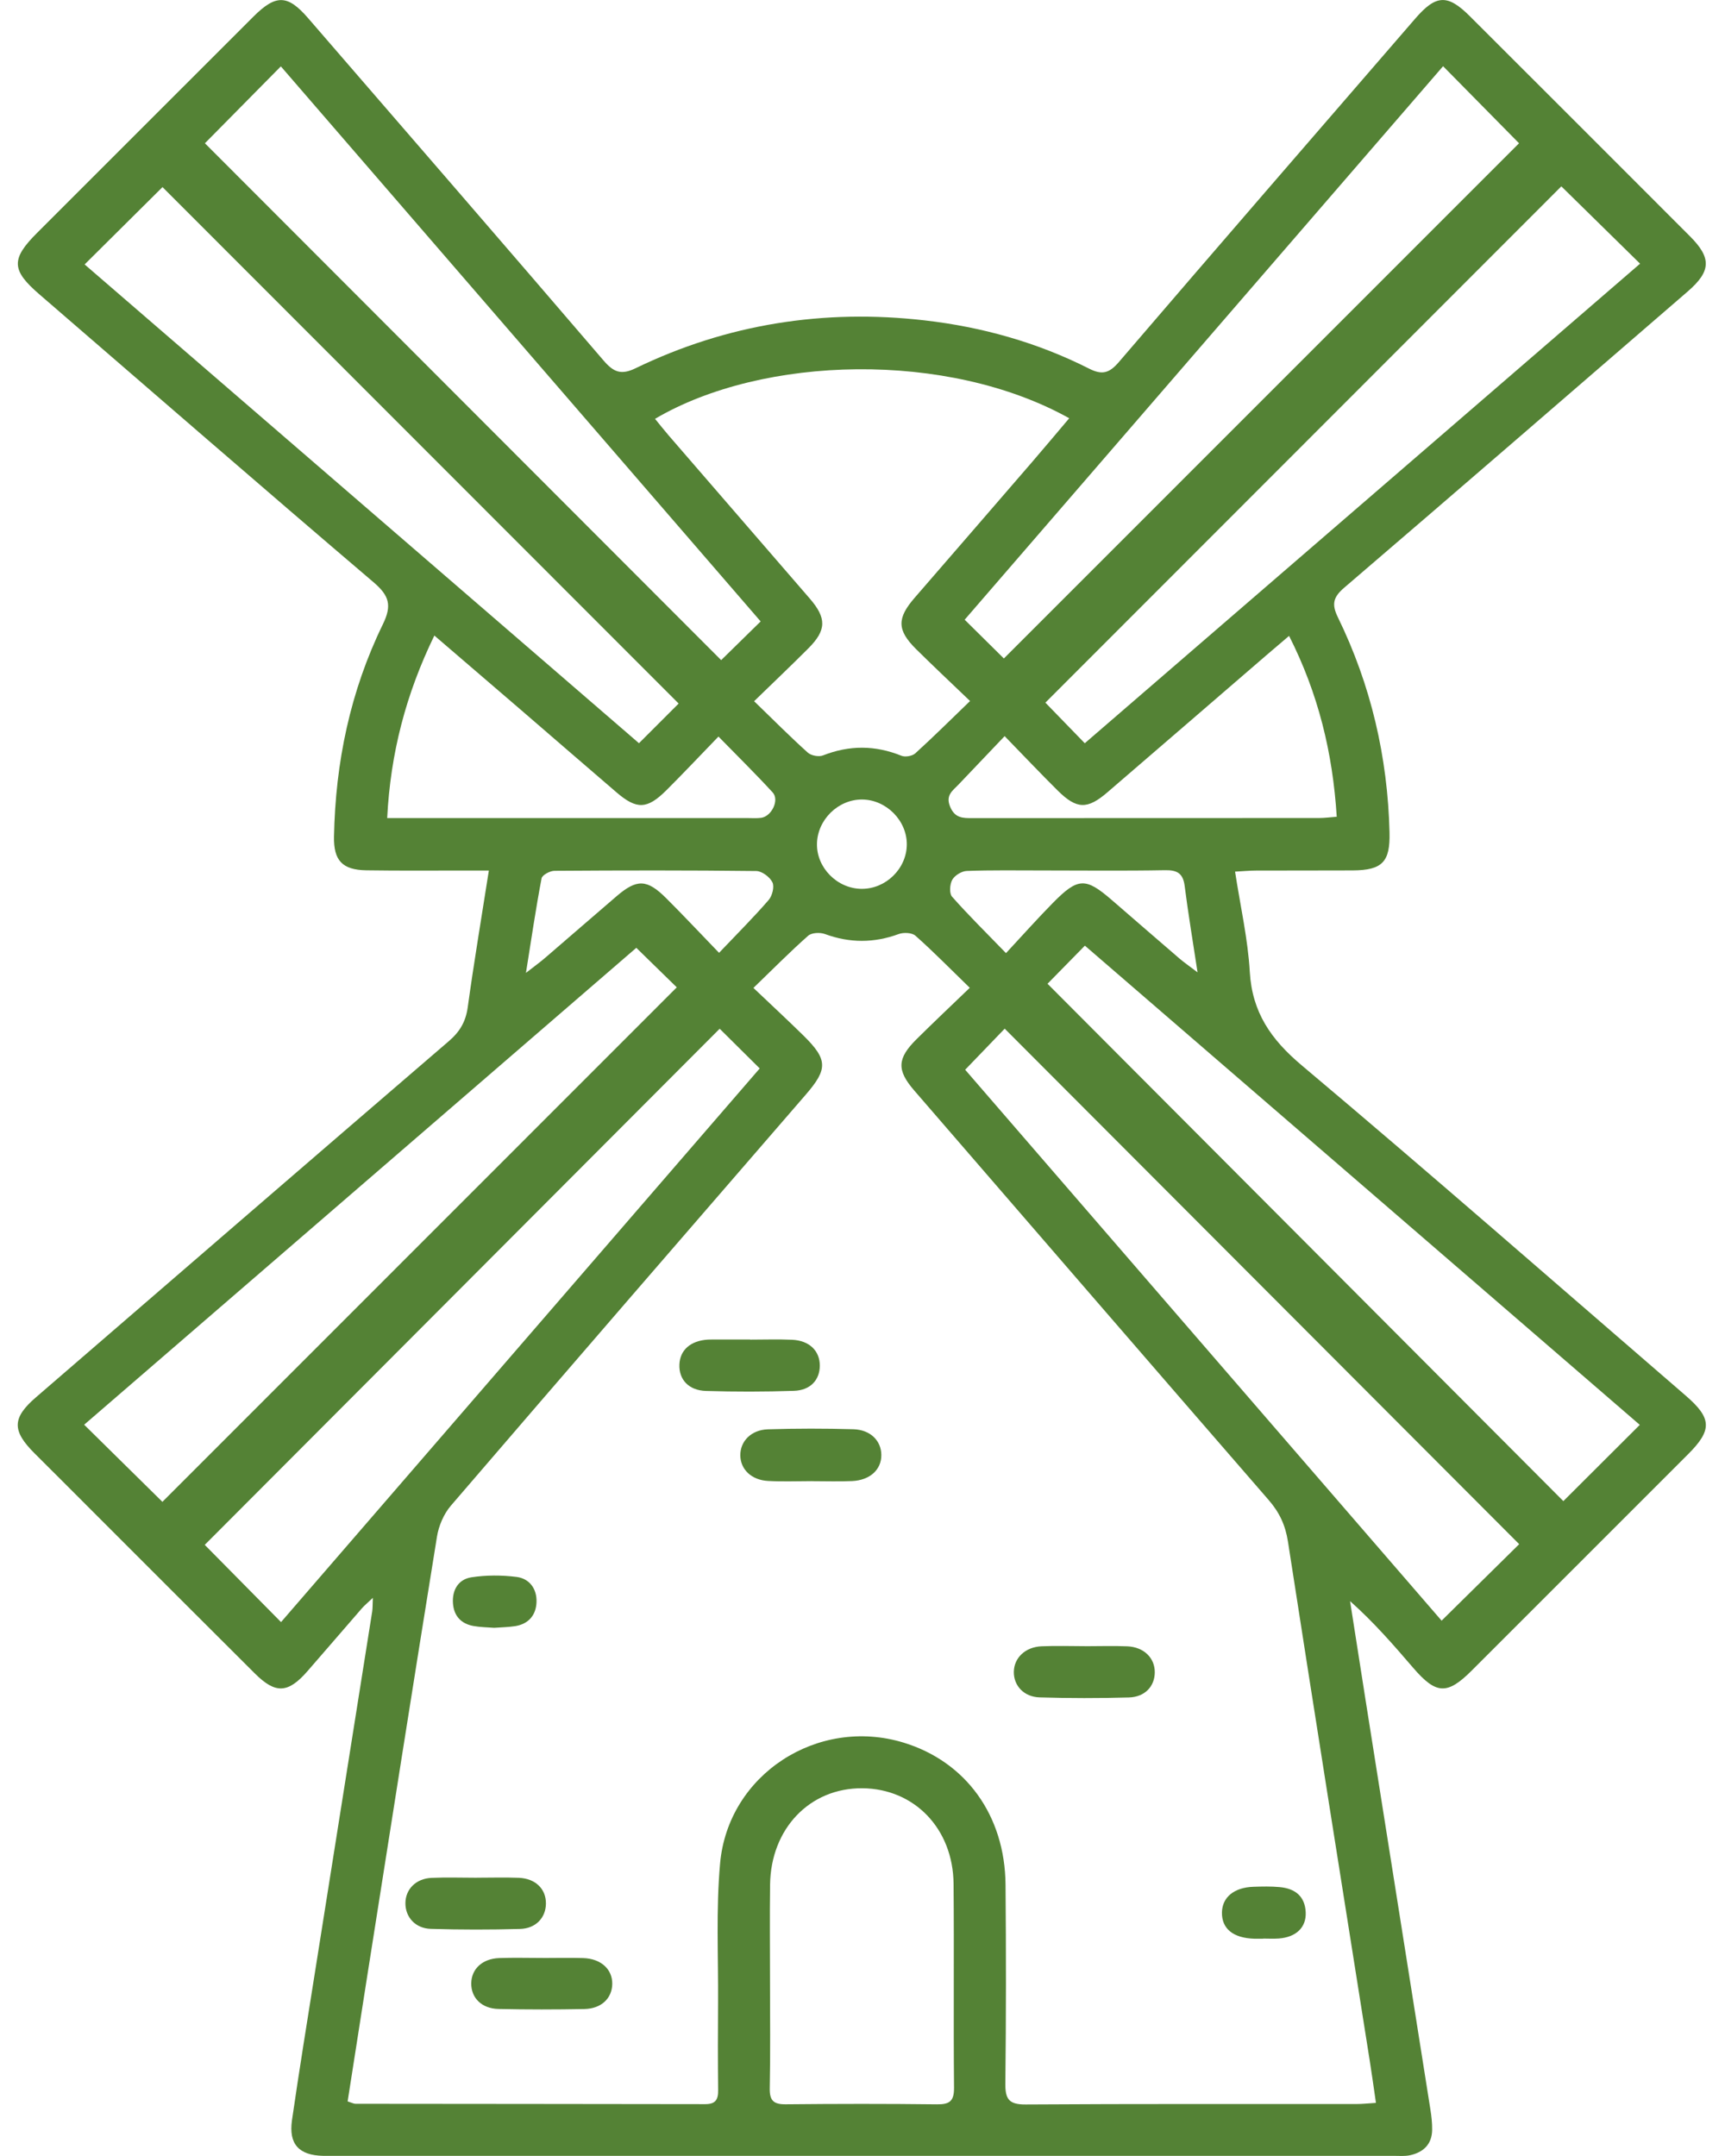 <svg width="48" height="60" viewBox="0 0 48 60" fill="none" xmlns="http://www.w3.org/2000/svg">
<g clip-path="url(#clip0_504_1652)">
<path d="M13.606 24.226C13.335 24.226 13.159 24.226 12.983 24.226C12.053 24.226 11.123 24.234 10.193 24.22C9.522 24.21 9.282 23.943 9.294 23.284C9.333 21.219 9.747 19.233 10.653 17.375C10.909 16.85 10.835 16.58 10.396 16.205C7.28 13.551 4.191 10.863 1.092 8.188C0.317 7.519 0.302 7.211 1.03 6.483C3.038 4.476 5.043 2.468 7.051 0.463C7.68 -0.164 8.006 -0.153 8.578 0.51C11.32 3.681 14.065 6.848 16.793 10.031C17.072 10.356 17.28 10.445 17.686 10.248C20.233 9.014 22.929 8.594 25.73 8.916C27.326 9.099 28.866 9.53 30.306 10.259C30.661 10.439 30.863 10.39 31.128 10.082C33.866 6.888 36.622 3.708 39.375 0.524C39.958 -0.152 40.279 -0.169 40.9 0.451C42.944 2.491 44.985 4.533 47.025 6.575C47.63 7.181 47.614 7.548 46.961 8.113C43.777 10.864 40.597 13.62 37.401 16.358C37.092 16.623 37.054 16.822 37.227 17.177C38.149 19.065 38.614 21.068 38.665 23.168C38.684 23.98 38.471 24.218 37.642 24.223C36.745 24.228 35.848 24.223 34.951 24.227C34.776 24.227 34.603 24.245 34.367 24.257C34.515 25.222 34.724 26.131 34.777 27.049C34.844 28.176 35.367 28.928 36.221 29.647C39.815 32.672 43.348 35.767 46.904 38.837C47.637 39.469 47.649 39.795 46.972 40.471C44.964 42.477 42.96 44.486 40.951 46.492C40.267 47.175 39.96 47.155 39.321 46.412C38.774 45.775 38.224 45.142 37.567 44.558C37.71 45.47 37.851 46.38 37.995 47.29C38.596 51.091 39.2 54.89 39.8 58.691C39.831 58.883 39.854 59.08 39.851 59.274C39.845 59.677 39.605 59.899 39.231 59.98C39.09 60.01 38.938 59.996 38.791 59.996C28.922 59.996 19.055 59.996 9.186 59.996C9.121 59.996 9.056 59.997 8.99 59.996C8.32 59.98 8.028 59.672 8.125 59.002C8.33 57.582 8.562 56.166 8.786 54.749C9.308 51.448 9.834 48.148 10.357 44.846C10.371 44.752 10.367 44.654 10.375 44.467C10.23 44.605 10.137 44.681 10.06 44.77C9.557 45.348 9.059 45.931 8.555 46.508C8.015 47.127 7.668 47.145 7.093 46.573C5.555 45.042 4.023 43.506 2.49 41.973C1.983 41.466 1.476 40.957 0.967 40.451C0.328 39.815 0.333 39.461 1.005 38.882C4.832 35.577 8.656 32.269 12.49 28.974C12.795 28.712 12.959 28.434 13.015 28.034C13.186 26.794 13.394 25.559 13.603 24.226H13.606ZM9.675 58.481C9.798 58.52 9.844 58.547 9.889 58.547C13.134 58.551 16.38 58.551 19.626 58.557C19.913 58.557 19.986 58.429 19.983 58.17C19.974 57.355 19.975 56.539 19.981 55.723C19.989 54.435 19.922 53.139 20.037 51.861C20.258 49.38 22.756 47.77 25.14 48.495C26.875 49.023 27.964 50.521 27.98 52.449C27.996 54.292 27.996 56.135 27.975 57.978C27.97 58.411 28.069 58.569 28.537 58.566C31.603 58.546 34.67 58.556 37.736 58.554C37.907 58.554 38.078 58.535 38.287 58.522C38.224 58.089 38.174 57.719 38.115 57.351C37.353 52.535 36.584 47.722 35.839 42.904C35.768 42.443 35.599 42.085 35.299 41.741C32.007 37.947 28.723 34.146 25.437 30.345C24.95 29.781 24.962 29.456 25.505 28.919C25.977 28.451 26.461 27.994 26.985 27.49C26.439 26.96 25.973 26.483 25.474 26.041C25.378 25.954 25.143 25.944 25.007 25.994C24.317 26.247 23.645 26.247 22.956 25.994C22.82 25.944 22.586 25.954 22.488 26.041C21.989 26.482 21.52 26.957 20.965 27.493C21.465 27.968 21.917 28.387 22.356 28.818C23.036 29.487 23.038 29.749 22.425 30.459C19.127 34.27 15.828 38.08 12.545 41.903C12.348 42.134 12.207 42.463 12.159 42.766C11.495 46.87 10.851 50.978 10.204 55.085C10.027 56.209 9.852 57.335 9.673 58.482L9.675 58.481ZM29.753 11.64C26.371 9.754 21.232 9.885 18.227 11.656C18.352 11.809 18.471 11.96 18.596 12.106C19.906 13.622 21.218 15.138 22.529 16.653C23.004 17.201 23.001 17.535 22.494 18.043C22.012 18.526 21.517 18.996 20.984 19.514C21.514 20.027 21.984 20.501 22.479 20.946C22.572 21.029 22.784 21.069 22.9 21.023C23.635 20.734 24.354 20.737 25.085 21.033C25.19 21.075 25.384 21.041 25.468 20.966C25.97 20.51 26.452 20.031 26.993 19.509C26.449 18.987 25.963 18.532 25.489 18.062C24.958 17.534 24.957 17.206 25.45 16.637C26.538 15.381 27.627 14.124 28.712 12.866C29.06 12.463 29.401 12.054 29.752 11.64H29.753ZM17.78 20.683C18.198 20.265 18.564 19.899 18.884 19.579C14.07 14.762 9.268 9.957 4.522 5.207C3.83 5.893 3.108 6.611 2.355 7.359C7.465 11.773 12.607 16.214 17.78 20.683ZM30.185 20.684C35.368 16.208 40.509 11.767 45.637 7.338C44.872 6.587 44.145 5.874 43.446 5.186C38.684 9.953 33.883 14.758 29.089 19.554C29.419 19.894 29.779 20.266 30.185 20.684ZM5.697 42.992C6.358 43.661 7.073 44.386 7.82 45.142C12.259 40.006 16.709 34.86 21.14 29.734C20.727 29.325 20.361 28.963 20.026 28.629C15.251 33.414 10.467 38.21 5.698 42.992H5.697ZM26.857 29.77C31.273 34.877 35.722 40.022 40.114 45.102C40.888 44.338 41.613 43.624 42.273 42.973C37.516 38.206 32.731 33.411 27.957 28.627C27.626 28.971 27.269 29.342 26.857 29.77ZM4.519 41.795C9.282 37.03 14.073 32.238 18.832 27.477C18.487 27.141 18.109 26.772 17.706 26.377C12.604 30.785 7.463 35.225 2.342 39.649C3.091 40.388 3.817 41.103 4.519 41.795ZM29.149 27.378C33.969 32.214 38.76 37.018 43.502 41.775C44.173 41.105 44.886 40.395 45.629 39.653C40.501 35.224 35.352 30.777 30.188 26.317C29.79 26.724 29.428 27.093 29.148 27.378H29.149ZM21.166 17.294C16.686 12.112 12.245 6.973 7.815 1.847C7.062 2.61 6.347 3.335 5.702 3.987C10.469 8.762 15.266 13.565 20.067 18.371C20.397 18.048 20.765 17.686 21.166 17.294V17.294ZM40.155 1.843C35.714 6.981 31.265 12.129 26.843 17.246C27.25 17.649 27.625 18.02 27.934 18.325C32.718 13.54 37.517 8.741 42.269 3.987C41.607 3.317 40.901 2.601 40.155 1.842V1.843ZM21.426 55.138C21.426 56.131 21.439 57.126 21.419 58.119C21.413 58.464 21.532 58.565 21.868 58.561C23.268 58.547 24.67 58.545 26.07 58.562C26.428 58.567 26.55 58.47 26.547 58.097C26.529 56.208 26.551 54.319 26.534 52.428C26.521 50.89 25.443 49.777 23.995 49.766C22.535 49.756 21.449 50.885 21.428 52.45C21.416 53.346 21.426 54.242 21.426 55.138ZM12.087 17.686C11.296 19.313 10.865 20.961 10.774 22.766C11.012 22.766 11.205 22.766 11.397 22.766C14.529 22.766 17.661 22.766 20.792 22.766C20.922 22.766 21.055 22.777 21.183 22.759C21.473 22.717 21.692 22.263 21.502 22.055C21.032 21.542 20.536 21.054 19.992 20.498C19.469 21.038 19.013 21.524 18.541 21.994C18.008 22.524 17.717 22.534 17.155 22.051C16.264 21.287 15.378 20.517 14.488 19.75C13.7 19.072 12.911 18.395 12.087 17.687V17.686ZM27.956 20.485C27.481 20.984 27.078 21.409 26.673 21.833C26.511 22.004 26.305 22.127 26.438 22.449C26.571 22.773 26.796 22.768 27.064 22.768C30.276 22.765 33.489 22.767 36.702 22.765C36.857 22.765 37.013 22.743 37.196 22.73C37.085 20.945 36.68 19.297 35.87 17.696C35.634 17.896 35.449 18.053 35.265 18.212C33.783 19.49 32.303 20.77 30.819 22.046C30.256 22.532 29.96 22.524 29.431 22C28.959 21.532 28.501 21.047 27.955 20.486L27.956 20.485ZM20.008 26.517C20.525 25.973 20.974 25.526 21.388 25.047C21.489 24.931 21.553 24.677 21.494 24.555C21.422 24.407 21.202 24.242 21.045 24.24C19.173 24.218 17.301 24.221 15.43 24.234C15.304 24.234 15.088 24.351 15.07 24.443C14.913 25.266 14.791 26.097 14.635 27.075C14.892 26.875 15.031 26.775 15.161 26.663C15.828 26.09 16.491 25.512 17.157 24.941C17.722 24.456 18.003 24.463 18.537 24.996C19.008 25.465 19.462 25.951 20.009 26.517H20.008ZM27.992 26.526C28.465 26.017 28.874 25.557 29.305 25.12C29.997 24.419 30.208 24.416 30.937 25.047C31.564 25.59 32.191 26.134 32.821 26.676C32.947 26.784 33.085 26.878 33.323 27.06C33.187 26.165 33.061 25.413 32.965 24.659C32.921 24.308 32.762 24.211 32.419 24.217C31.279 24.238 30.14 24.224 29.001 24.224C28.301 24.224 27.6 24.212 26.901 24.238C26.759 24.243 26.568 24.361 26.498 24.483C26.428 24.608 26.411 24.863 26.492 24.954C26.942 25.464 27.428 25.942 27.993 26.525L27.992 26.526ZM23.992 22.25C23.323 22.244 22.742 22.815 22.733 23.486C22.723 24.152 23.299 24.731 23.974 24.736C24.649 24.741 25.227 24.176 25.233 23.504C25.238 22.837 24.663 22.256 23.992 22.25Z" fill="#548235"/>
<path d="M30.202 45.813C30.591 45.813 30.982 45.8 31.37 45.816C31.827 45.836 32.134 46.137 32.133 46.536C32.133 46.927 31.86 47.227 31.413 47.239C30.585 47.262 29.756 47.262 28.929 47.237C28.49 47.224 28.207 46.91 28.211 46.53C28.215 46.137 28.529 45.834 28.984 45.815C29.389 45.798 29.796 45.811 30.202 45.812V45.813Z" fill="#548235"/>
<path d="M22.591 41.219C22.185 41.219 21.779 41.236 21.375 41.214C20.908 41.19 20.602 40.89 20.6 40.499C20.598 40.111 20.899 39.793 21.365 39.777C22.16 39.752 22.956 39.752 23.75 39.775C24.223 39.79 24.521 40.097 24.524 40.489C24.528 40.898 24.209 41.194 23.711 41.217C23.338 41.233 22.964 41.22 22.591 41.22C22.591 41.22 22.591 41.218 22.591 41.217V41.219Z" fill="#548235"/>
<path d="M13.268 52.255C13.658 52.255 14.047 52.243 14.437 52.258C14.903 52.278 15.196 52.57 15.191 52.978C15.187 53.367 14.911 53.67 14.471 53.681C13.644 53.704 12.816 53.704 11.989 53.679C11.555 53.667 11.279 53.351 11.281 52.963C11.283 52.578 11.572 52.281 12.004 52.26C12.424 52.241 12.847 52.256 13.269 52.256C13.269 52.256 13.269 52.255 13.269 52.255L13.268 52.255Z" fill="#548235"/>
<path d="M20.872 37.281C21.264 37.281 21.656 37.267 22.047 37.285C22.523 37.308 22.813 37.595 22.812 38.005C22.811 38.402 22.551 38.692 22.09 38.706C21.276 38.733 20.459 38.734 19.644 38.709C19.162 38.695 18.888 38.389 18.905 37.974C18.921 37.569 19.217 37.31 19.699 37.28C19.731 37.278 19.764 37.278 19.797 37.278C20.156 37.278 20.514 37.278 20.873 37.278V37.281H20.872Z" fill="#548235"/>
<path d="M15.108 54.49C15.481 54.49 15.855 54.48 16.228 54.492C16.722 54.507 17.043 54.803 17.037 55.213C17.03 55.613 16.732 55.901 16.258 55.91C15.463 55.925 14.668 55.926 13.872 55.908C13.402 55.898 13.108 55.599 13.113 55.194C13.118 54.795 13.422 54.509 13.889 54.492C14.295 54.477 14.701 54.489 15.107 54.489L15.108 54.49Z" fill="#548235"/>
<path d="M35.146 53.953C35.065 53.953 34.984 53.955 34.903 53.953C34.315 53.936 33.994 53.675 34.002 53.221C34.01 52.799 34.34 52.525 34.88 52.508C35.124 52.5 35.369 52.494 35.611 52.517C36.034 52.556 36.314 52.769 36.333 53.222C36.349 53.64 36.066 53.91 35.586 53.947C35.44 53.958 35.293 53.949 35.147 53.949C35.147 53.951 35.147 53.952 35.147 53.954L35.146 53.953Z" fill="#548235"/>
<path d="M13.751 45.301C13.56 45.286 13.363 45.285 13.173 45.25C12.827 45.187 12.628 44.968 12.604 44.616C12.579 44.242 12.759 43.95 13.119 43.895C13.53 43.832 13.962 43.833 14.375 43.885C14.735 43.931 14.942 44.218 14.929 44.584C14.917 44.945 14.711 45.193 14.337 45.254C14.145 45.284 13.95 45.286 13.751 45.301Z" fill="#548235"/>
</g>
<defs>
<clipPath id="clip0_504_1652">
<rect width="46.971" height="60" fill="white" transform="translate(0.498)"/>
</clipPath>
</defs>
</svg>
